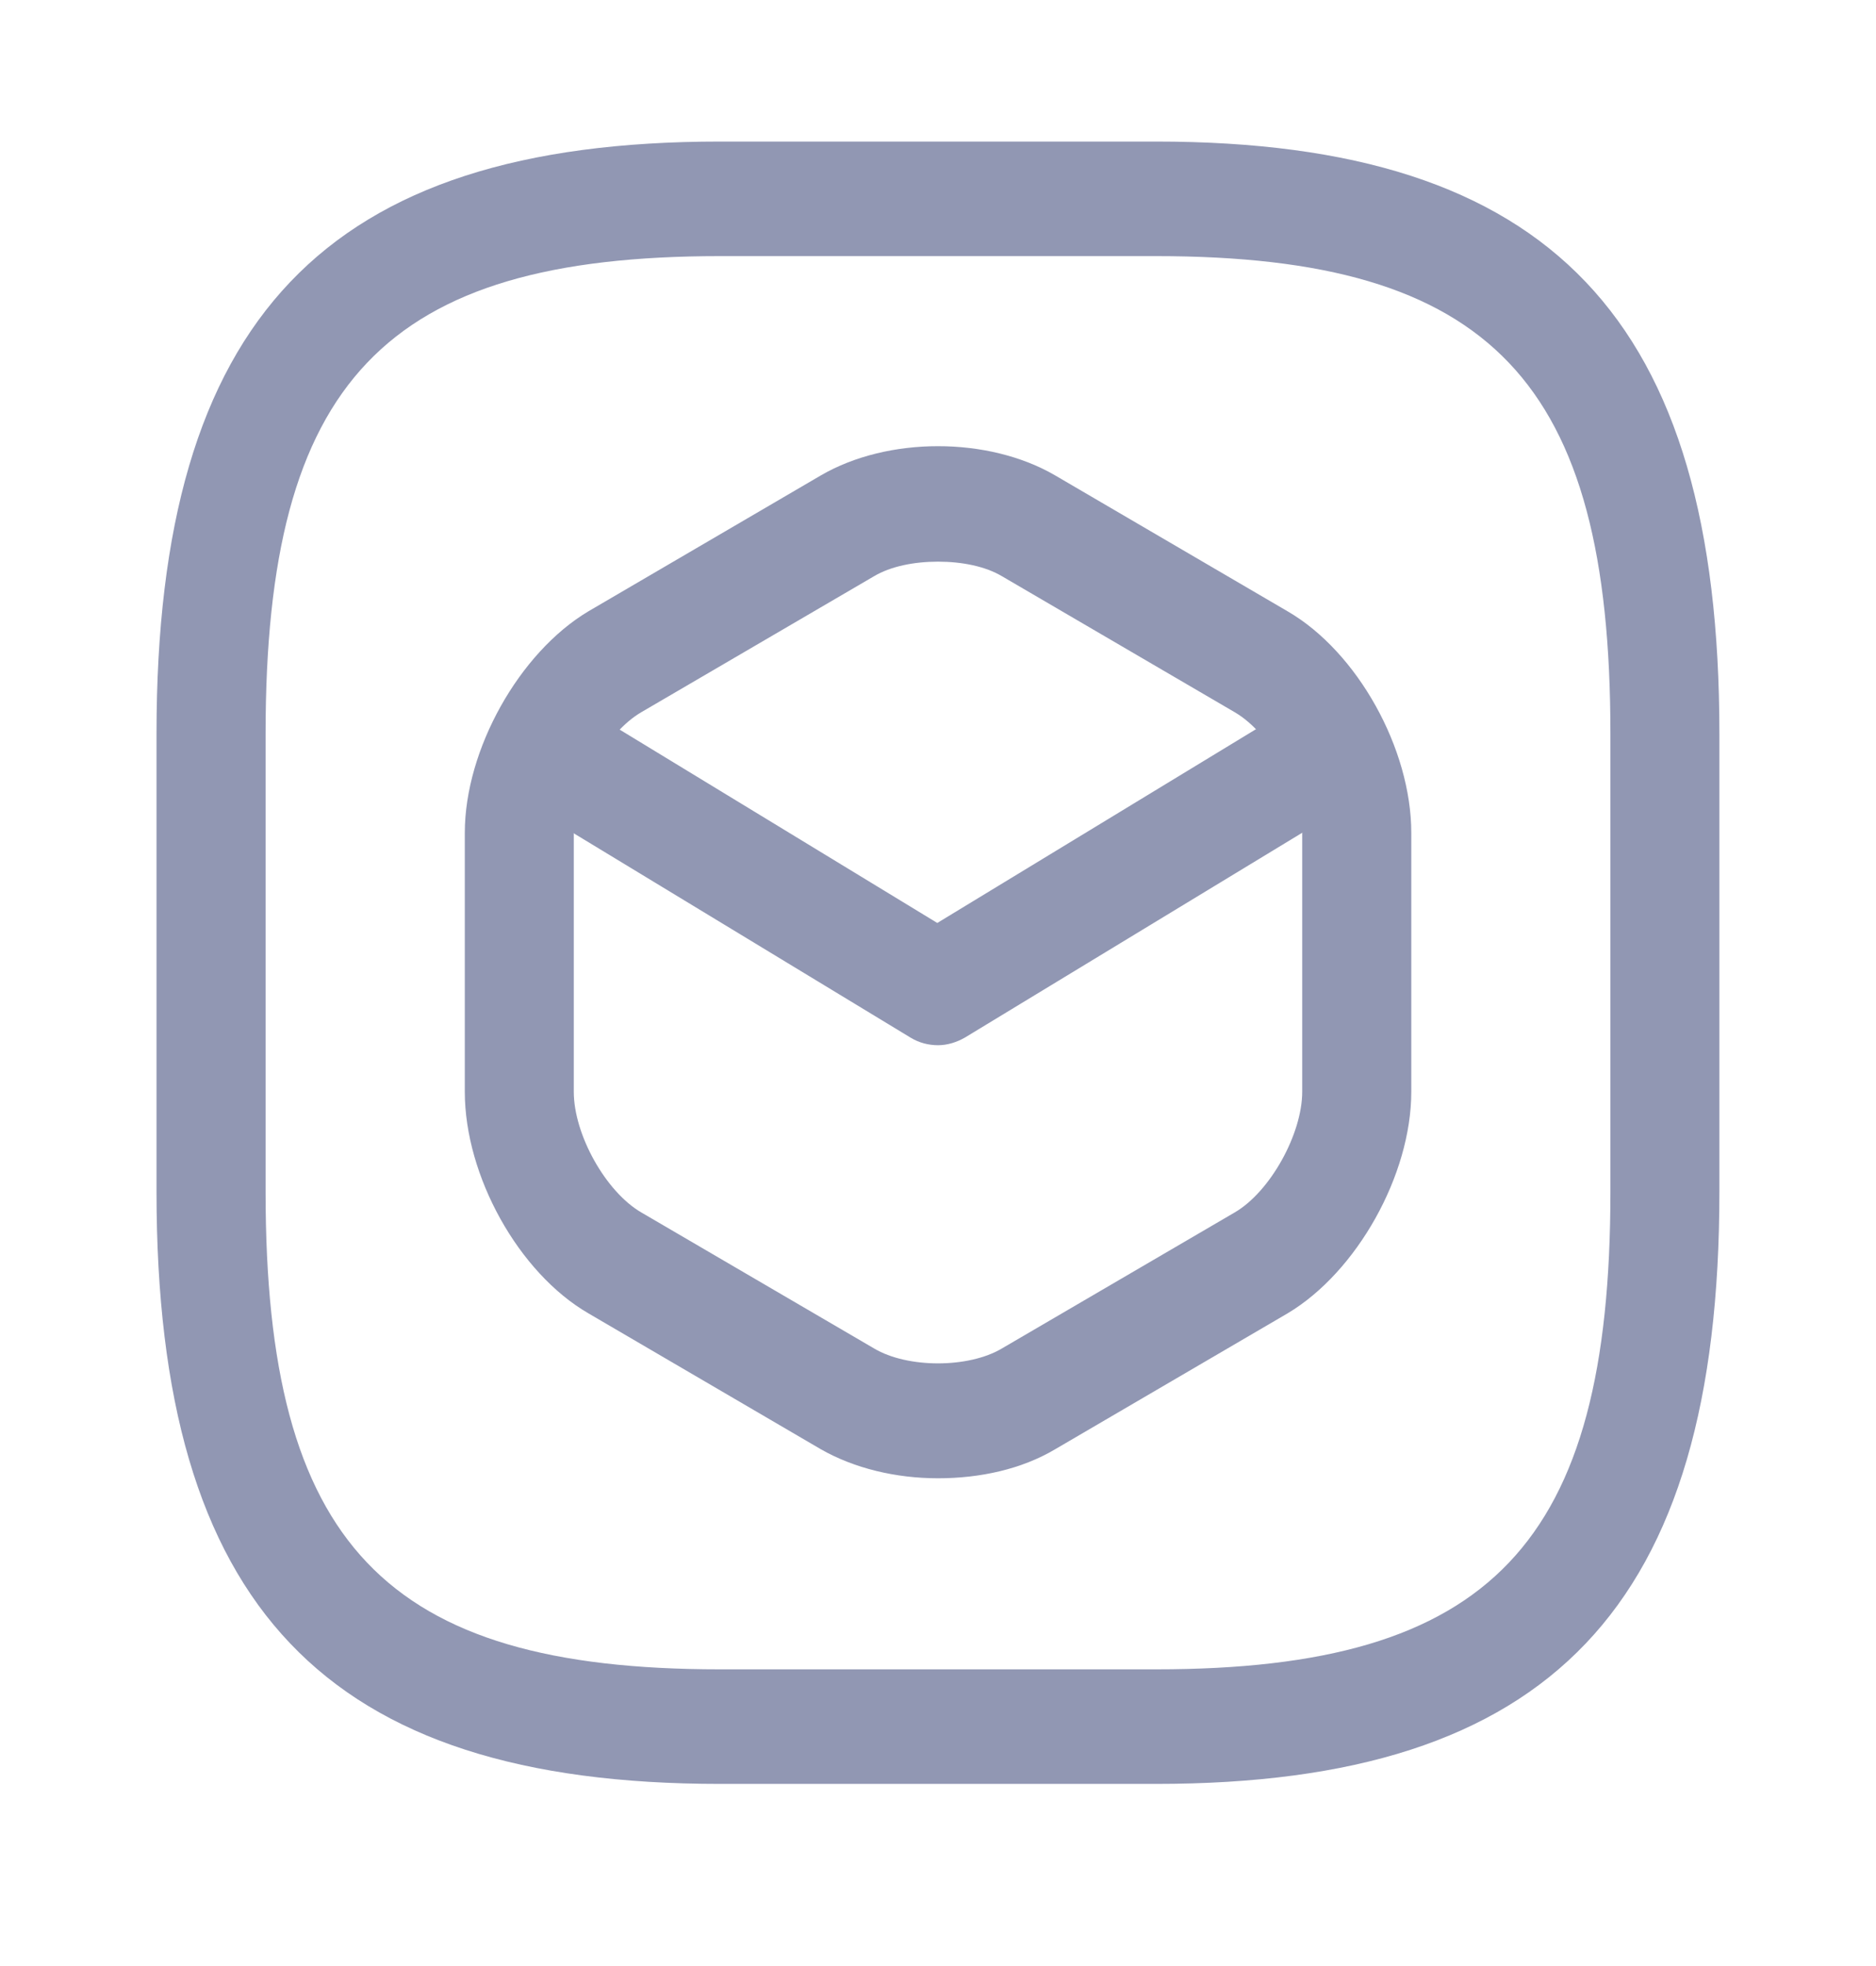 <svg width="21" height="22" viewBox="0 0 21 22" fill="none" xmlns="http://www.w3.org/2000/svg">
<path d="M12.941 19.962H8.059C3.64 19.962 1.752 17.979 1.752 13.337V8.209C1.752 3.567 3.64 1.584 8.059 1.584H12.941C17.36 1.584 19.247 3.567 19.247 8.209V13.337C19.247 17.979 17.36 19.962 12.941 19.962ZM8.059 2.866C4.308 2.866 2.973 4.268 2.973 8.209V13.337C2.973 17.278 4.308 18.68 8.059 18.68H12.941C16.692 18.68 18.027 17.278 18.027 13.337V8.209C18.027 4.268 16.692 2.866 12.941 2.866H8.059Z" fill="#9197B3"/>
<path d="M10.501 11.696C10.395 11.696 10.289 11.67 10.191 11.61L5.879 8.995C5.586 8.815 5.488 8.422 5.659 8.123C5.83 7.815 6.204 7.713 6.489 7.892L10.492 10.328L14.472 7.909C14.764 7.73 15.139 7.841 15.302 8.14C15.464 8.439 15.367 8.841 15.082 9.012L10.802 11.61C10.712 11.662 10.606 11.696 10.501 11.696Z" fill="#9197B3"/>
<path d="M10.5 16.346C10.166 16.346 9.89 16.055 9.89 15.705V11.055C9.89 10.705 10.166 10.414 10.5 10.414C10.834 10.414 11.11 10.705 11.11 11.055V15.705C11.11 16.055 10.834 16.346 10.5 16.346Z"/>
<path d="M10.5 16.542C10.028 16.542 9.564 16.431 9.19 16.218L6.586 14.696C5.805 14.243 5.203 13.158 5.203 12.217V9.32C5.203 8.388 5.813 7.302 6.586 6.841L9.19 5.319C9.939 4.884 11.062 4.884 11.81 5.319L14.414 6.841C15.195 7.294 15.798 8.379 15.798 9.32V12.217C15.798 13.149 15.187 14.235 14.414 14.696L11.81 16.218C11.436 16.44 10.972 16.542 10.5 16.542ZM10.5 6.285C10.232 6.285 9.971 6.337 9.784 6.448L7.18 7.969C6.781 8.2 6.423 8.85 6.423 9.32V12.217C6.423 12.696 6.781 13.337 7.18 13.568L9.784 15.089C10.158 15.312 10.842 15.312 11.216 15.089L13.82 13.568C14.219 13.337 14.577 12.688 14.577 12.217V9.32C14.577 8.841 14.219 8.2 13.82 7.969L11.216 6.448C11.029 6.337 10.769 6.285 10.5 6.285Z" fill="#9197B3"/>
</svg>

